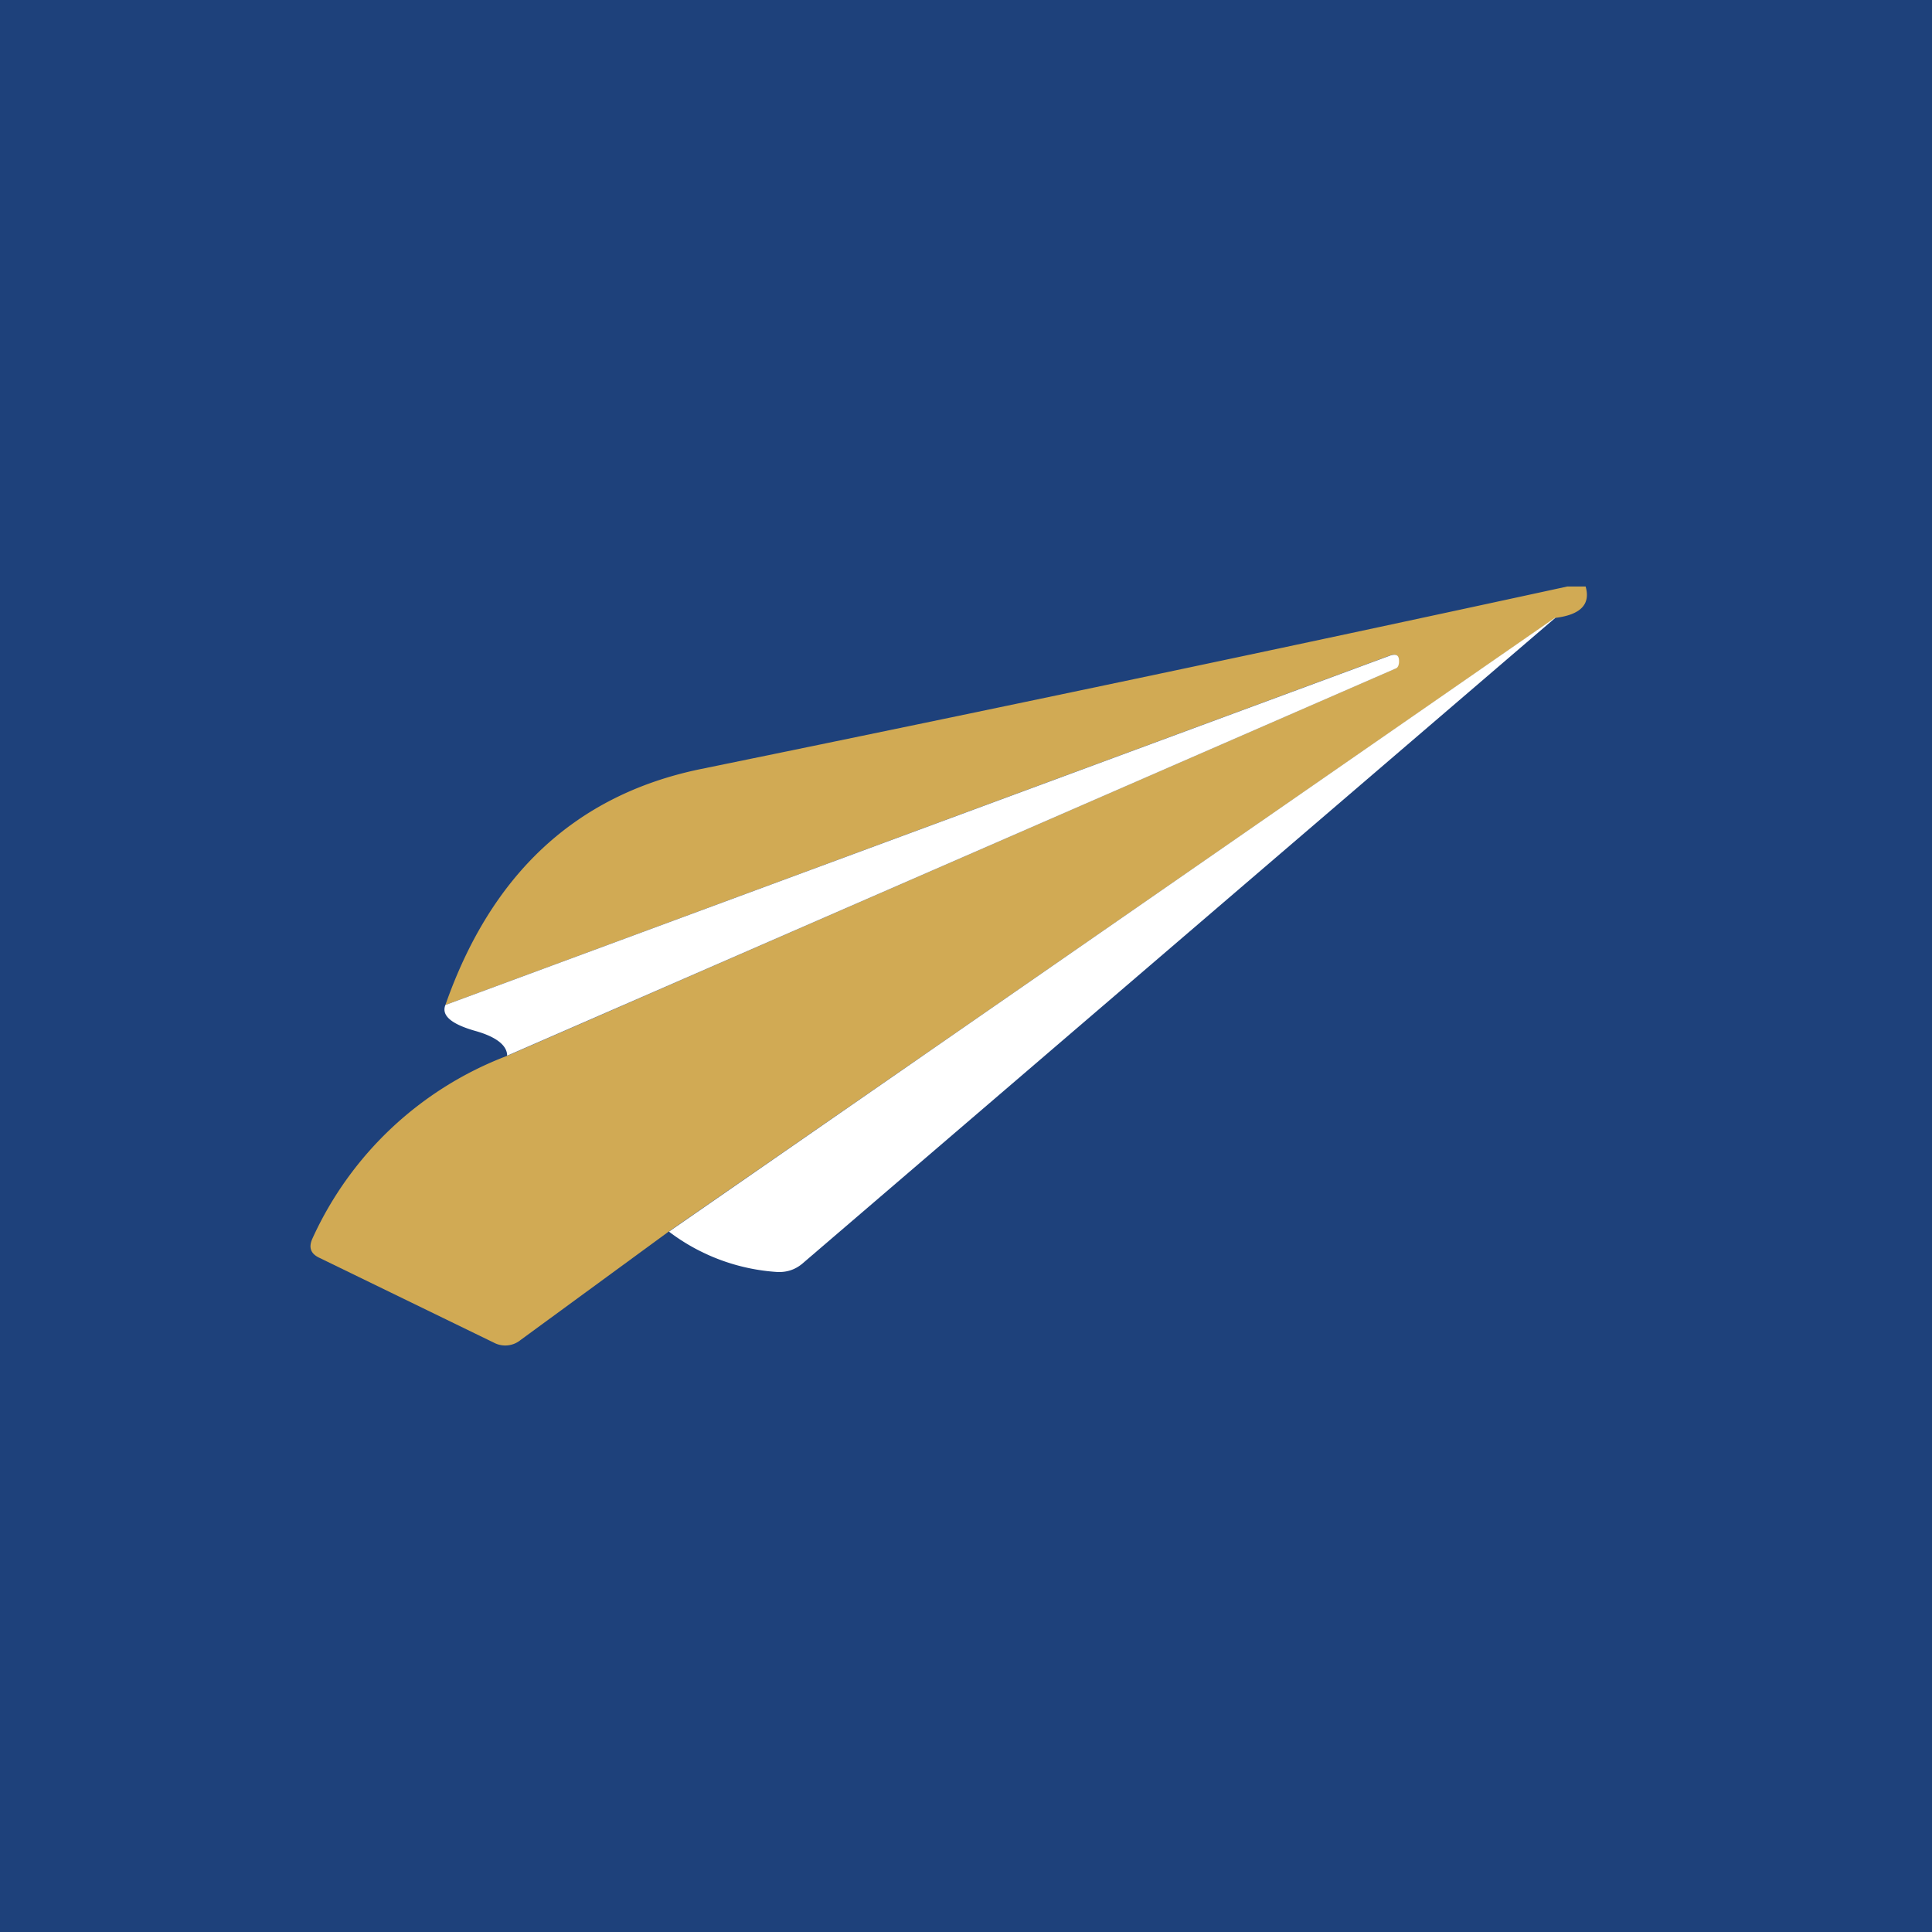 <svg width="56" height="56" viewBox="0 0 56 56" xmlns="http://www.w3.org/2000/svg"><path fill="#1E417B" d="M0 0h56v56H0z"/><path d="M45.96 17c.15.52-.15.82-.88.91L19.38 35.7l-4.29 3.14a.7.7 0 0 1-.77.08l-5.08-2.47c-.24-.12-.3-.3-.18-.56a10.16 10.16 0 0 1 5.65-5.29l25.73-11.22c.08-.03.11-.12.1-.25v-.01c-.01-.13-.1-.17-.25-.12L12.91 29.13c1.33-3.8 3.78-6.08 7.36-6.83 8.4-1.72 16.78-3.48 25.16-5.3h.53Z" fill="#D1AA54"/><path d="M45.08 17.91 23.3 36.59c-.22.2-.47.29-.76.28a5.8 5.8 0 0 1-3.15-1.17L45.08 17.9ZM14.7 30.6c0-.3-.32-.55-.93-.72-.7-.2-.98-.45-.86-.75L40.3 19c.16-.05.24-.01.25.12.01.14-.02.23-.1.26L14.7 30.6Z" fill="#fff"/></svg>